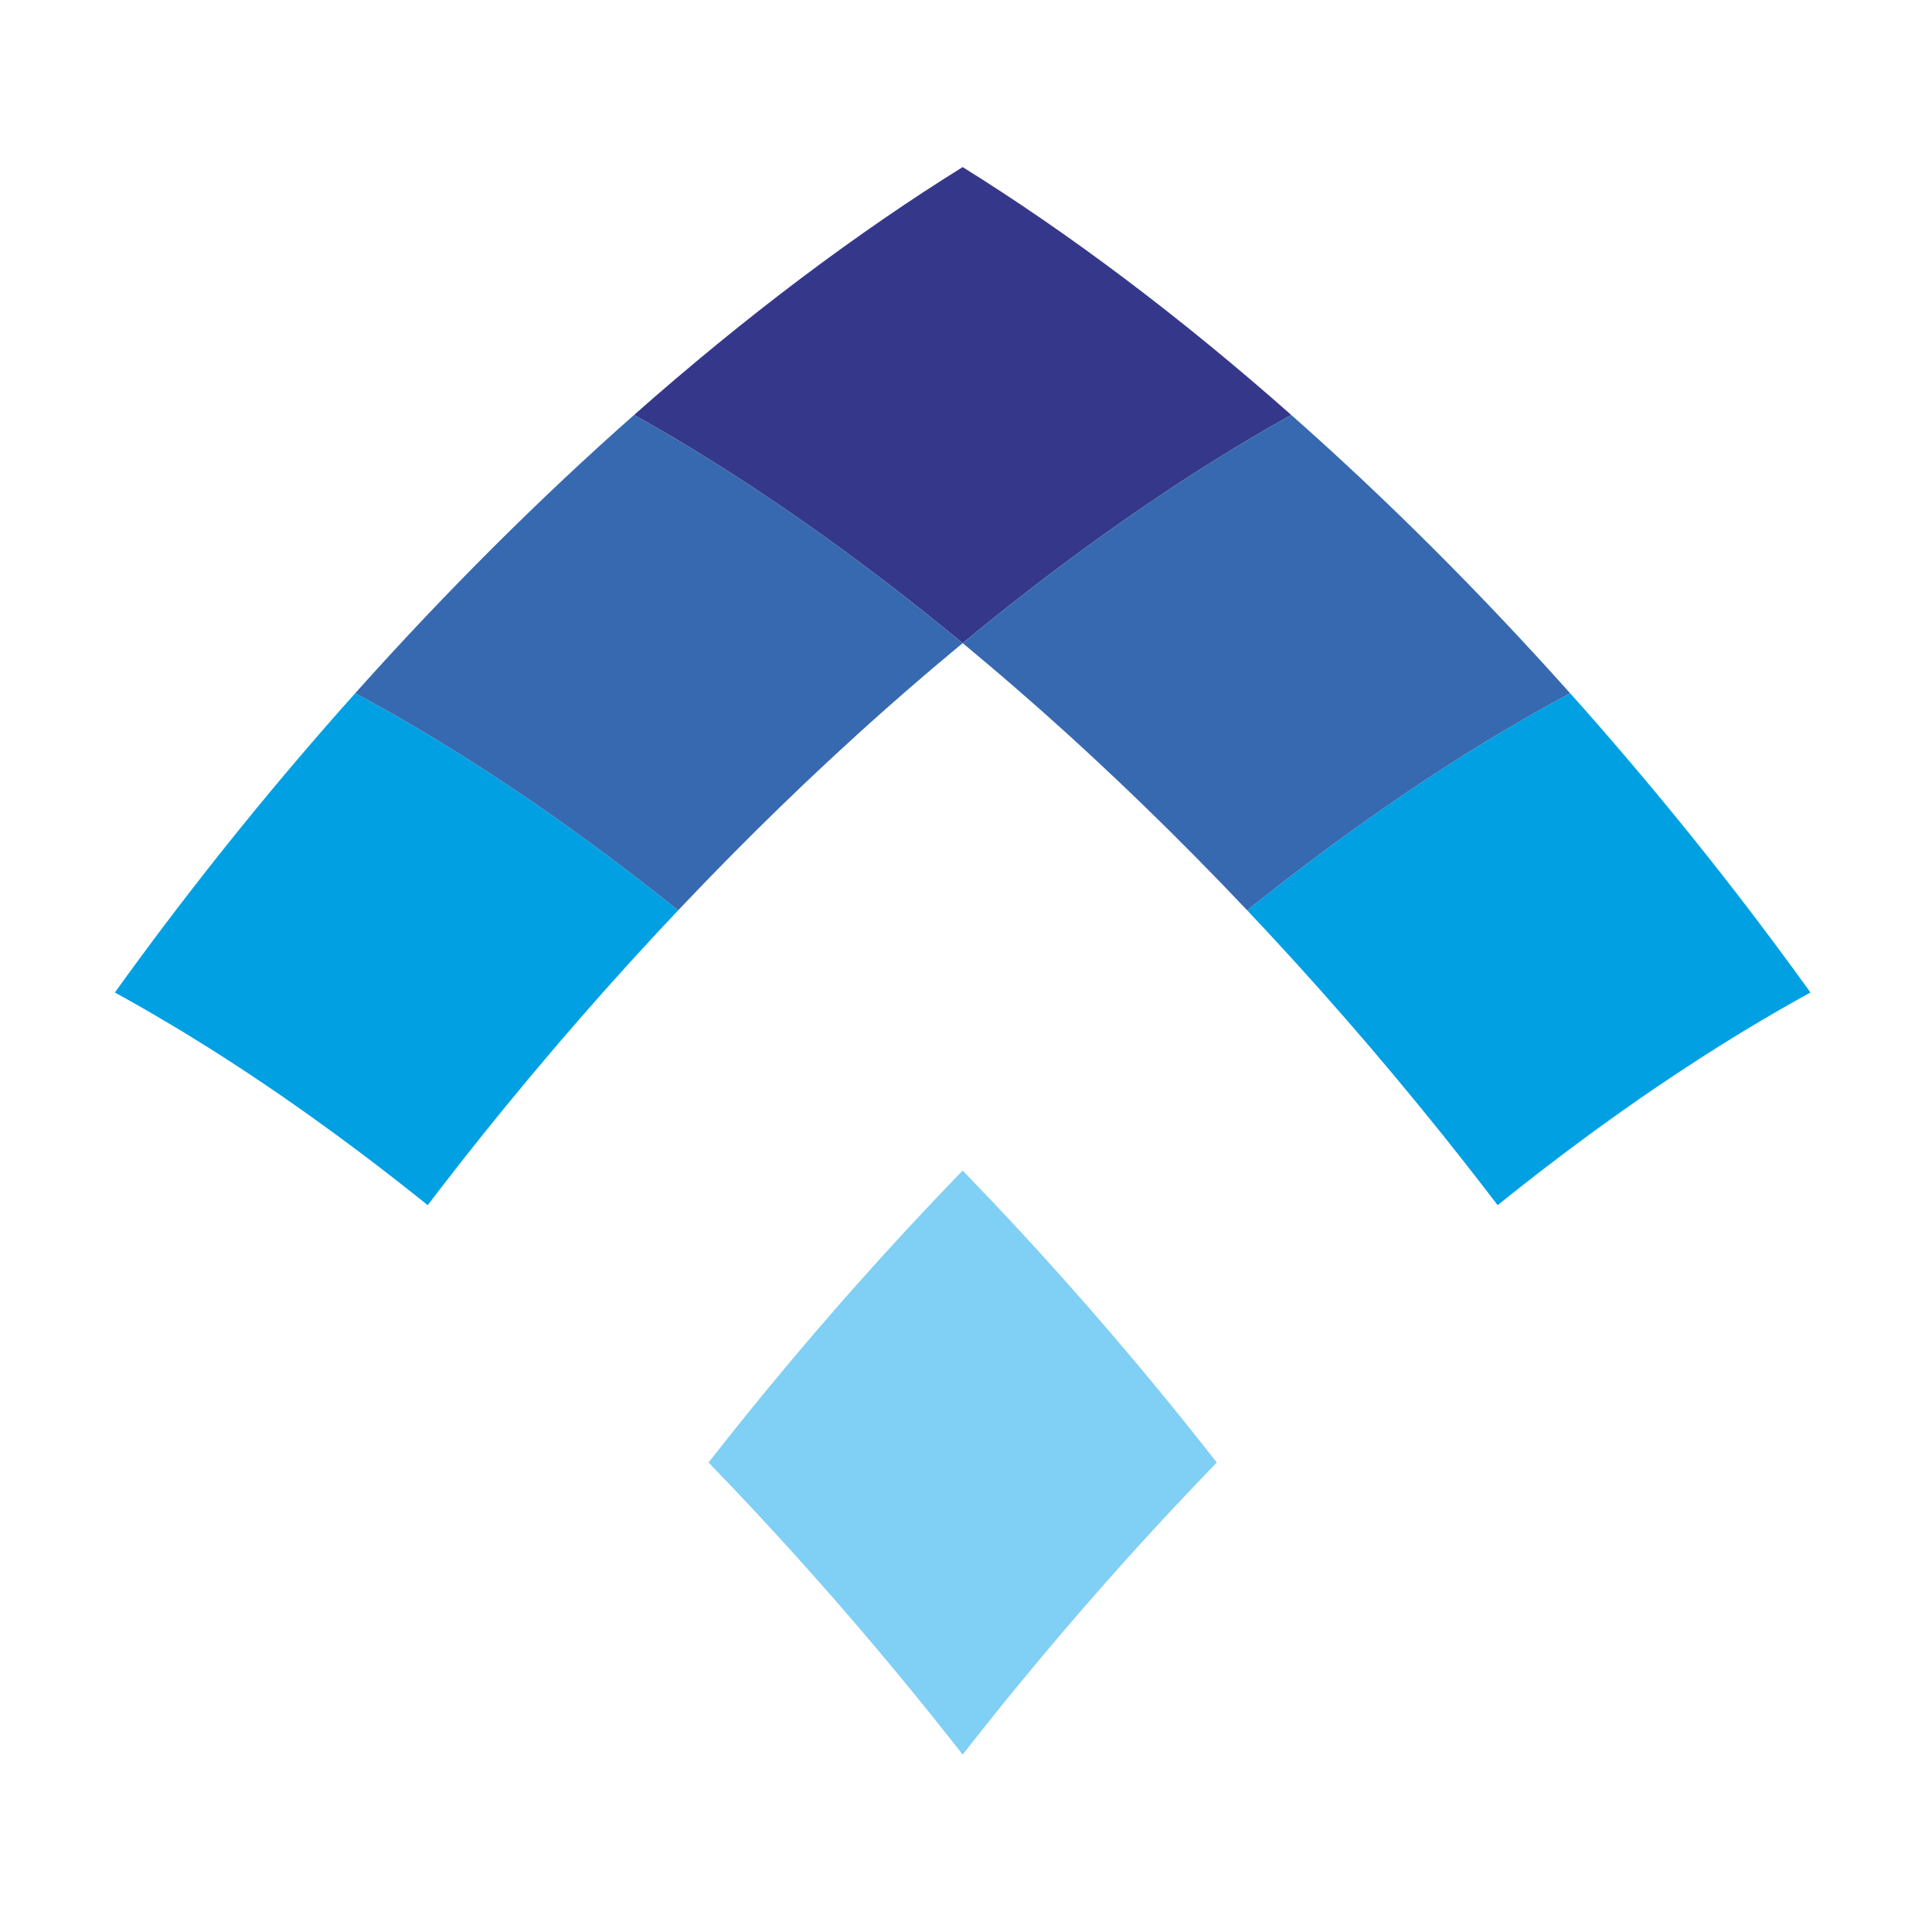 <svg width="185" height="185" viewBox="0 0 185 185" fill="none" xmlns="http://www.w3.org/2000/svg">
<path fill-rule="evenodd" clip-rule="evenodd" d="M61.341 40.086C61.755 40.318 62.171 40.552 62.587 40.793C62.83 40.931 63.074 41.075 63.316 41.217C64.158 41.705 65.001 42.207 65.848 42.717C66.025 42.824 66.201 42.931 66.38 43.036C66.774 43.279 67.173 43.526 67.571 43.773C67.864 43.954 68.157 44.133 68.447 44.318C68.833 44.562 69.224 44.806 69.608 45.053C69.921 45.253 70.231 45.451 70.542 45.654C70.921 45.895 71.298 46.141 71.677 46.388C72.02 46.612 72.366 46.844 72.711 47.074C73.29 47.456 73.87 47.849 74.453 48.243C74.858 48.516 75.263 48.792 75.669 49.072C76.02 49.313 76.37 49.559 76.719 49.804C77.082 50.056 77.443 50.309 77.806 50.566C78.158 50.816 78.508 51.065 78.859 51.315C79.236 51.585 79.613 51.861 79.991 52.134C80.325 52.375 80.658 52.616 80.991 52.861C81.491 53.224 81.988 53.597 82.488 53.971C82.886 54.269 83.285 54.567 83.686 54.87C84.175 55.238 84.663 55.61 85.152 55.986C85.465 56.222 85.777 56.468 86.091 56.713C86.508 57.036 86.923 57.363 87.343 57.689C87.661 57.939 87.976 58.19 88.291 58.439C88.736 58.79 89.18 59.146 89.621 59.505C89.906 59.73 90.186 59.956 90.469 60.185C91.04 60.647 91.613 61.118 92.18 61.586C92.748 61.119 93.313 60.656 93.878 60.199C94.176 59.954 94.476 59.715 94.776 59.475C95.203 59.129 95.624 58.791 96.051 58.455C96.382 58.192 96.71 57.933 97.04 57.672C97.442 57.359 97.84 57.047 98.242 56.736C98.568 56.482 98.897 56.225 99.225 55.974C99.68 55.622 100.134 55.283 100.585 54.937C101.055 54.583 101.521 54.233 101.985 53.887C102.443 53.546 102.899 53.206 103.354 52.874C103.705 52.615 104.052 52.363 104.4 52.11C104.762 51.849 105.122 51.589 105.484 51.332C105.847 51.068 106.211 50.812 106.574 50.554C106.92 50.308 107.265 50.067 107.611 49.827C107.975 49.57 108.34 49.317 108.703 49.066C109.064 48.815 109.425 48.57 109.791 48.323C110.437 47.884 111.08 47.453 111.721 47.026C112.04 46.813 112.355 46.604 112.67 46.395C113.064 46.14 113.455 45.888 113.843 45.632C114.142 45.444 114.437 45.254 114.732 45.066C115.134 44.81 115.531 44.557 115.928 44.308C116.206 44.132 116.481 43.965 116.756 43.794C117.169 43.537 117.581 43.281 117.992 43.031C118.101 42.964 118.207 42.903 118.312 42.836C119.241 42.273 120.165 41.727 121.086 41.194C121.312 41.061 121.537 40.93 121.761 40.8C122.189 40.552 122.612 40.313 123.04 40.075C123.241 39.961 123.443 39.846 123.648 39.736C112.971 30.295 102.349 22.324 92.18 16C82.011 22.324 71.391 30.295 60.713 39.736C60.922 39.847 61.132 39.967 61.341 40.086Z" fill="#35388A"/>
<path fill-rule="evenodd" clip-rule="evenodd" d="M149.404 66.893C148.97 67.13 148.53 67.371 148.094 67.615C147.87 67.739 147.642 67.864 147.418 67.99C146.987 68.235 146.553 68.481 146.121 68.727C145.904 68.851 145.69 68.98 145.475 69.105C144.511 69.663 143.542 70.237 142.571 70.827C142.502 70.869 142.432 70.91 142.361 70.952C141.945 71.204 141.526 71.467 141.106 71.725C140.838 71.893 140.566 72.059 140.297 72.23C139.893 72.48 139.494 72.734 139.091 72.992C138.8 73.177 138.51 73.366 138.215 73.554C137.822 73.81 137.425 74.064 137.032 74.326C136.723 74.524 136.416 74.731 136.108 74.934C135.447 75.376 134.78 75.824 134.112 76.277C133.766 76.512 133.418 76.748 133.072 76.986C132.704 77.24 132.332 77.499 131.964 77.757C131.623 77.996 131.283 78.233 130.94 78.476C130.574 78.733 130.208 78.996 129.845 79.257C129.487 79.512 129.131 79.771 128.773 80.029C128.421 80.285 128.071 80.54 127.717 80.801C127.263 81.133 126.809 81.47 126.353 81.81C125.888 82.158 125.421 82.507 124.954 82.861C124.498 83.203 124.046 83.55 123.59 83.898C123.26 84.15 122.932 84.406 122.605 84.659C122.204 84.971 121.805 85.282 121.406 85.597C121.073 85.857 120.742 86.12 120.412 86.381C120.084 86.641 119.753 86.906 119.426 87.172C120.1 87.882 120.77 88.599 121.444 89.323C121.653 89.55 121.864 89.778 122.072 90.005C122.595 90.571 123.123 91.143 123.644 91.715C123.895 91.989 124.142 92.265 124.391 92.536C124.901 93.1 125.413 93.671 125.925 94.242C126.147 94.492 126.37 94.738 126.592 94.989C127.317 95.804 128.038 96.62 128.757 97.447C129.477 98.271 130.19 99.097 130.9 99.925C131.12 100.181 131.338 100.439 131.558 100.699C132.053 101.279 132.547 101.862 133.037 102.446C133.28 102.733 133.519 103.023 133.759 103.311C134.256 103.905 134.75 104.503 135.242 105.1C135.444 105.344 135.649 105.59 135.848 105.835C136.529 106.663 137.203 107.495 137.871 108.328C137.968 108.448 138.064 108.568 138.159 108.685C138.735 109.405 139.302 110.123 139.87 110.841C140.093 111.12 140.309 111.401 140.529 111.681C140.978 112.253 141.425 112.826 141.866 113.4C142.097 113.695 142.325 113.992 142.553 114.289C142.838 114.658 143.123 115.029 143.406 115.401C143.422 115.387 143.435 115.376 143.453 115.363C143.903 115.002 144.354 114.643 144.803 114.284C145.114 114.036 145.427 113.792 145.739 113.546C146.165 113.21 146.588 112.881 147.014 112.55C147.32 112.312 147.625 112.076 147.93 111.841C148.437 111.452 148.942 111.065 149.45 110.685C149.813 110.41 150.176 110.136 150.539 109.865C151.064 109.475 151.586 109.087 152.106 108.704C152.432 108.467 152.752 108.232 153.078 107.998C153.467 107.713 153.856 107.435 154.242 107.158C154.587 106.912 154.93 106.667 155.271 106.426C155.647 106.16 156.018 105.901 156.389 105.639C156.731 105.401 157.069 105.161 157.411 104.925C157.845 104.629 158.276 104.337 158.708 104.043C159.251 103.675 159.793 103.311 160.333 102.952C160.696 102.71 161.06 102.468 161.423 102.232C161.792 101.988 162.16 101.752 162.528 101.514C162.851 101.304 163.174 101.098 163.495 100.894C163.873 100.65 164.25 100.411 164.628 100.175C164.936 99.983 165.239 99.794 165.547 99.605C165.93 99.363 166.316 99.126 166.7 98.892C166.939 98.747 167.176 98.605 167.416 98.461C168.189 97.997 168.958 97.539 169.725 97.095C169.99 96.939 170.252 96.786 170.515 96.634C170.921 96.402 171.325 96.176 171.729 95.948C171.987 95.8 172.246 95.654 172.506 95.511C172.789 95.351 173.077 95.191 173.361 95.037C167.201 86.463 160.439 77.908 153.124 69.523C152.203 68.463 151.276 67.42 150.351 66.383C150.219 66.453 150.09 66.522 149.959 66.592C149.772 66.691 149.588 66.791 149.404 66.893Z" fill="#00A0E3"/>
<path fill-rule="evenodd" clip-rule="evenodd" d="M92.561 61.899C92.764 62.067 92.968 62.241 93.172 62.411C93.701 62.851 94.23 63.295 94.757 63.742C95.042 63.984 95.324 64.224 95.607 64.466C96.072 64.859 96.531 65.257 96.995 65.657C97.278 65.903 97.563 66.149 97.846 66.399C98.355 66.839 98.863 67.283 99.369 67.735C99.597 67.935 99.822 68.132 100.051 68.336C100.768 68.975 101.487 69.618 102.204 70.272C102.401 70.449 102.6 70.632 102.797 70.813C103.337 71.305 103.876 71.803 104.417 72.303C104.685 72.551 104.946 72.798 105.214 73.045C105.704 73.499 106.194 73.958 106.68 74.423C106.943 74.668 107.203 74.914 107.463 75.165C108.034 75.704 108.601 76.252 109.171 76.799C109.334 76.96 109.501 77.12 109.668 77.282C110.397 77.989 111.124 78.703 111.856 79.424C112.053 79.622 112.251 79.82 112.451 80.019C112.991 80.557 113.531 81.097 114.074 81.644C114.325 81.896 114.576 82.152 114.826 82.408C115.336 82.924 115.845 83.445 116.353 83.968C116.59 84.214 116.827 84.456 117.065 84.701C117.7 85.359 118.339 86.025 118.974 86.697C119.071 86.798 119.166 86.894 119.26 86.995C119.315 87.053 119.371 87.11 119.426 87.171C119.754 86.905 120.085 86.642 120.413 86.38C120.744 86.12 121.073 85.857 121.407 85.597C121.806 85.28 122.204 84.971 122.606 84.659C122.934 84.406 123.261 84.151 123.59 83.898C124.046 83.549 124.499 83.205 124.955 82.861C125.422 82.507 125.889 82.158 126.354 81.81C126.81 81.47 127.264 81.133 127.718 80.8C128.072 80.539 128.422 80.285 128.774 80.029C129.132 79.77 129.487 79.514 129.845 79.257C130.209 78.994 130.574 78.733 130.941 78.476C131.284 78.232 131.624 77.997 131.965 77.757C132.334 77.499 132.705 77.239 133.073 76.986C133.419 76.746 133.766 76.512 134.112 76.277C134.781 75.822 135.448 75.376 136.108 74.934C136.417 74.73 136.724 74.524 137.033 74.326C137.426 74.063 137.821 73.81 138.216 73.554C138.512 73.366 138.801 73.179 139.092 72.992C139.495 72.732 139.894 72.48 140.297 72.23C140.568 72.057 140.837 71.892 141.107 71.725C141.527 71.465 141.946 71.204 142.362 70.951C142.433 70.909 142.503 70.869 142.571 70.827C143.546 70.236 144.512 69.664 145.476 69.105C145.691 68.979 145.905 68.852 146.122 68.727C146.553 68.48 146.987 68.235 147.419 67.99C147.644 67.863 147.871 67.741 148.095 67.615C148.532 67.37 148.97 67.131 149.405 66.893C149.589 66.79 149.773 66.69 149.96 66.592C150.092 66.521 150.22 66.45 150.348 66.383C141.562 56.549 132.584 47.632 123.648 39.736C123.447 39.846 123.241 39.959 123.04 40.075C122.614 40.312 122.189 40.552 121.762 40.8C121.538 40.929 121.311 41.06 121.086 41.193C120.166 41.727 119.242 42.273 118.313 42.836C118.208 42.902 118.102 42.966 117.993 43.031C117.582 43.281 117.17 43.538 116.756 43.794C116.482 43.964 116.206 44.133 115.928 44.307C115.533 44.557 115.133 44.81 114.733 45.066C114.437 45.253 114.142 45.444 113.844 45.632C113.456 45.888 113.064 46.141 112.671 46.395C112.355 46.604 112.04 46.814 111.722 47.026C111.081 47.452 110.438 47.885 109.792 48.323C109.426 48.569 109.065 48.815 108.704 49.066C108.34 49.317 107.975 49.572 107.612 49.827C107.266 50.067 106.92 50.309 106.574 50.554C106.211 50.81 105.847 51.069 105.485 51.332C105.124 51.589 104.763 51.849 104.401 52.11C104.054 52.362 103.705 52.616 103.354 52.874C102.901 53.204 102.444 53.546 101.986 53.887C101.522 54.233 101.055 54.583 100.586 54.937C100.135 55.282 99.68 55.624 99.226 55.974C98.897 56.222 98.568 56.482 98.242 56.735C97.842 57.047 97.442 57.359 97.041 57.672C96.71 57.932 96.382 58.192 96.051 58.455C95.625 58.79 95.203 59.132 94.777 59.475C94.477 59.714 94.176 59.954 93.879 60.199C93.314 60.654 92.749 61.122 92.183 61.589C92.306 61.693 92.435 61.794 92.561 61.899Z" fill="#3769B0"/>
<path fill-rule="evenodd" clip-rule="evenodd" d="M12.633 95.948C13.036 96.174 13.438 96.403 13.843 96.634C14.11 96.786 14.374 96.942 14.639 97.095C15.399 97.539 16.16 97.988 16.925 98.448C17.171 98.598 17.415 98.744 17.662 98.892C18.043 99.126 18.427 99.365 18.809 99.605C19.118 99.794 19.426 99.983 19.734 100.175C20.11 100.41 20.488 100.651 20.865 100.891C21.185 101.098 21.51 101.305 21.835 101.514C22.202 101.752 22.567 101.99 22.936 102.23C23.299 102.468 23.666 102.71 24.029 102.952C24.571 103.312 25.111 103.677 25.654 104.043C26.086 104.337 26.517 104.629 26.948 104.925C27.289 105.161 27.629 105.401 27.97 105.639C28.341 105.9 28.717 106.16 29.088 106.426C29.432 106.667 29.774 106.912 30.118 107.158C30.506 107.435 30.895 107.714 31.281 107.998C31.607 108.232 31.929 108.467 32.252 108.704C32.778 109.087 33.302 109.479 33.827 109.872C34.189 110.136 34.544 110.406 34.905 110.68C35.412 111.063 35.922 111.449 36.429 111.841C36.735 112.075 37.039 112.312 37.344 112.55C37.771 112.881 38.197 113.211 38.622 113.546C38.932 113.792 39.245 114.036 39.556 114.284C40.006 114.642 40.456 115.003 40.908 115.363C40.923 115.375 40.938 115.388 40.954 115.401C41.233 115.033 41.518 114.665 41.801 114.295C42.031 113.995 42.263 113.694 42.497 113.395C42.937 112.82 43.378 112.257 43.825 111.687C44.048 111.404 44.267 111.122 44.491 110.838C45.052 110.128 45.617 109.419 46.184 108.707C46.287 108.581 46.389 108.451 46.49 108.325C47.159 107.491 47.832 106.664 48.511 105.835C48.714 105.59 48.917 105.343 49.122 105.096C49.611 104.499 50.103 103.906 50.598 103.313C50.84 103.023 51.08 102.733 51.325 102.446C51.815 101.862 52.306 101.283 52.8 100.703C53.018 100.44 53.239 100.182 53.462 99.925C54.169 99.096 54.883 98.269 55.602 97.447C56.322 96.621 57.044 95.804 57.766 94.991C57.992 94.738 58.216 94.487 58.441 94.234C58.948 93.666 59.455 93.105 59.962 92.543C60.215 92.265 60.469 91.989 60.722 91.71C61.24 91.141 61.756 90.577 62.276 90.018C62.491 89.785 62.706 89.55 62.92 89.318C63.592 88.597 64.265 87.882 64.935 87.172C64.601 86.904 64.268 86.636 63.936 86.372C63.615 86.114 63.291 85.862 62.971 85.61C62.557 85.282 62.147 84.965 61.736 84.645C61.419 84.397 61.099 84.151 60.781 83.907C60.304 83.537 59.827 83.177 59.352 82.818C58.928 82.498 58.504 82.18 58.08 81.862C57.598 81.504 57.116 81.145 56.637 80.792C56.291 80.539 55.95 80.293 55.61 80.045C55.241 79.778 54.873 79.514 54.503 79.248C54.147 78.992 53.79 78.738 53.432 78.487C53.079 78.232 52.726 77.989 52.372 77.741C52.014 77.488 51.653 77.239 51.297 76.992C50.92 76.731 50.546 76.478 50.169 76.222C49.544 75.798 48.92 75.376 48.296 74.963C47.972 74.747 47.646 74.531 47.321 74.321C46.932 74.063 46.545 73.815 46.159 73.566C45.859 73.369 45.559 73.175 45.255 72.984C44.861 72.732 44.466 72.482 44.072 72.235C43.793 72.057 43.513 71.886 43.232 71.713C42.824 71.46 42.415 71.204 42.006 70.958C41.89 70.884 41.776 70.82 41.662 70.749C40.741 70.19 39.826 69.649 38.914 69.121C38.688 68.986 38.46 68.853 38.233 68.726C37.808 68.48 37.38 68.239 36.956 67.997C36.725 67.865 36.49 67.735 36.257 67.606C35.827 67.367 35.395 67.131 34.962 66.895C34.769 66.79 34.574 66.686 34.382 66.581C34.259 66.516 34.135 66.451 34.011 66.383C33.086 67.42 32.16 68.464 31.237 69.523C23.921 77.908 17.16 86.463 11 95.037C11.283 95.19 11.567 95.353 11.853 95.511C12.114 95.654 12.373 95.802 12.633 95.948Z" fill="#00A0E3"/>
<path fill-rule="evenodd" clip-rule="evenodd" d="M116.176 139.616C115.952 139.329 115.729 139.046 115.502 138.758C114.945 138.05 114.384 137.345 113.819 136.64C113.713 136.509 113.612 136.378 113.508 136.247C112.837 135.415 112.164 134.589 111.487 133.762C111.284 133.513 111.075 133.265 110.874 133.017C110.384 132.423 109.892 131.831 109.4 131.238C109.158 130.947 108.913 130.658 108.674 130.371C108.184 129.787 107.689 129.207 107.196 128.624C106.975 128.366 106.756 128.106 106.537 127.849C105.828 127.021 105.112 126.193 104.396 125.369C103.675 124.542 102.952 123.728 102.23 122.917C102.006 122.664 101.782 122.413 101.557 122.164C101.051 121.594 100.54 121.028 100.029 120.464C99.779 120.186 99.528 119.913 99.281 119.637C98.759 119.067 98.236 118.499 97.715 117.935C97.501 117.703 97.29 117.474 97.076 117.245C96.351 116.466 95.625 115.688 94.898 114.921C94.798 114.817 94.698 114.715 94.597 114.608C93.97 113.943 93.339 113.287 92.705 112.63C92.531 112.45 92.357 112.271 92.18 112.089C92.006 112.274 91.827 112.454 91.65 112.635C91.032 113.281 90.408 113.93 89.788 114.583C89.68 114.697 89.571 114.811 89.46 114.926C88.736 115.692 88.011 116.464 87.287 117.244C87.072 117.474 86.856 117.711 86.638 117.945C86.119 118.504 85.602 119.069 85.085 119.637C84.833 119.913 84.58 120.189 84.332 120.465C83.82 121.028 83.313 121.594 82.803 122.164C82.578 122.413 82.354 122.664 82.132 122.917C81.408 123.728 80.685 124.543 79.967 125.369C79.248 126.193 78.536 127.021 77.824 127.849C77.606 128.105 77.388 128.367 77.169 128.621C76.671 129.207 76.176 129.789 75.684 130.376C75.445 130.659 75.207 130.946 74.971 131.227C74.468 131.827 73.972 132.429 73.476 133.031C73.278 133.272 73.078 133.514 72.878 133.757C72.197 134.589 71.521 135.419 70.852 136.254C70.756 136.37 70.666 136.49 70.569 136.606C69.994 137.326 69.421 138.045 68.854 138.768C68.632 139.046 68.416 139.322 68.197 139.6C68.082 139.749 67.967 139.901 67.849 140.047C68.013 140.216 68.176 140.383 68.336 140.552C68.973 141.211 69.608 141.875 70.247 142.543C70.34 142.644 70.435 142.742 70.531 142.847C71.259 143.613 71.988 144.39 72.714 145.17C72.924 145.396 73.136 145.628 73.345 145.857C73.87 146.423 74.396 146.995 74.917 147.565C75.168 147.837 75.412 148.112 75.662 148.384C76.175 148.95 76.684 149.521 77.196 150.091C77.421 150.34 77.643 150.588 77.865 150.84C78.59 151.652 79.311 152.471 80.03 153.295C80.749 154.118 81.461 154.943 82.169 155.77C82.392 156.031 82.614 156.291 82.833 156.554C83.329 157.134 83.82 157.714 84.309 158.298C84.549 158.581 84.792 158.869 85.031 159.16C85.529 159.752 86.023 160.349 86.512 160.948C86.717 161.191 86.919 161.439 87.121 161.684C87.799 162.513 88.473 163.343 89.142 164.175C89.246 164.302 89.344 164.429 89.445 164.555C90.016 165.265 90.58 165.975 91.14 166.687C91.362 166.969 91.587 167.255 91.809 167.538C91.933 167.695 92.056 167.852 92.18 168.015C92.304 167.852 92.43 167.694 92.556 167.535C92.779 167.251 92.997 166.969 93.22 166.687C93.785 165.972 94.35 165.262 94.924 164.548C95.022 164.423 95.12 164.301 95.219 164.176C95.884 163.343 96.563 162.514 97.239 161.684C97.442 161.438 97.646 161.191 97.848 160.948C98.34 160.349 98.835 159.752 99.332 159.16C99.572 158.869 99.811 158.581 100.053 158.298C100.543 157.714 101.033 157.134 101.527 156.554C101.75 156.291 101.969 156.032 102.193 155.77C102.901 154.943 103.614 154.119 104.333 153.295C105.052 152.471 105.774 151.652 106.496 150.84C106.718 150.587 106.943 150.34 107.164 150.091C107.677 149.519 108.186 148.951 108.699 148.384C108.949 148.111 109.196 147.837 109.445 147.565C109.966 146.993 110.49 146.423 111.016 145.857C111.225 145.625 111.437 145.396 111.648 145.17C112.376 144.389 113.102 143.613 113.831 142.847C113.926 142.741 114.021 142.644 114.116 142.543C114.753 141.874 115.388 141.211 116.025 140.552C116.188 140.383 116.35 140.216 116.511 140.047C116.401 139.905 116.289 139.76 116.176 139.616Z" fill="#80CFF4"/>
<path fill-rule="evenodd" clip-rule="evenodd" d="M34.964 66.895C35.395 67.129 35.826 67.368 36.257 67.606C36.49 67.735 36.724 67.867 36.956 67.997C37.381 68.236 37.807 68.481 38.233 68.726C38.461 68.853 38.688 68.987 38.915 69.121C39.827 69.648 40.742 70.19 41.663 70.748C41.777 70.82 41.89 70.885 42.007 70.957C42.415 71.204 42.824 71.46 43.232 71.713C43.513 71.886 43.792 72.059 44.073 72.235C44.466 72.481 44.862 72.734 45.255 72.984C45.559 73.175 45.859 73.37 46.16 73.566C46.547 73.815 46.932 74.064 47.321 74.32C47.646 74.531 47.971 74.748 48.297 74.963C48.92 75.377 49.544 75.798 50.169 76.222C50.546 76.476 50.921 76.732 51.297 76.991C51.654 77.239 52.014 77.488 52.372 77.741C52.726 77.989 53.079 78.233 53.432 78.487C53.791 78.738 54.147 78.992 54.504 79.248C54.874 79.512 55.242 79.777 55.61 80.045C55.95 80.292 56.291 80.54 56.637 80.792C57.116 81.143 57.598 81.504 58.08 81.862C58.505 82.18 58.929 82.498 59.352 82.818C59.827 83.177 60.303 83.537 60.781 83.907C61.099 84.15 61.419 84.399 61.736 84.645C62.149 84.965 62.558 85.284 62.971 85.61C63.292 85.861 63.614 86.114 63.937 86.372C64.271 86.635 64.603 86.901 64.936 87.171C64.99 87.112 65.043 87.058 65.096 87C65.205 86.888 65.313 86.775 65.422 86.661C66.045 86.006 66.665 85.357 67.288 84.712C67.533 84.454 67.78 84.203 68.028 83.949C68.526 83.436 69.02 82.929 69.516 82.425C69.78 82.158 70.039 81.894 70.302 81.63C70.829 81.1 71.355 80.573 71.878 80.049C72.093 79.837 72.305 79.627 72.517 79.413C73.236 78.699 73.961 77.993 74.685 77.289C74.869 77.109 75.051 76.936 75.237 76.76C75.785 76.227 76.334 75.7 76.882 75.174C77.158 74.915 77.428 74.66 77.703 74.399C78.175 73.954 78.648 73.505 79.125 73.064C79.404 72.805 79.681 72.548 79.958 72.29C80.479 71.809 80.998 71.329 81.521 70.856C81.735 70.657 81.952 70.459 82.169 70.26C82.876 69.615 83.587 68.98 84.297 68.349C84.543 68.126 84.793 67.91 85.04 67.69C85.526 67.259 86.01 66.834 86.494 66.413C86.795 66.15 87.094 65.893 87.39 65.637C87.834 65.25 88.281 64.869 88.722 64.491C89.023 64.236 89.32 63.98 89.621 63.728C90.12 63.301 90.623 62.883 91.122 62.467C91.355 62.273 91.582 62.081 91.811 61.89C91.936 61.788 92.059 61.688 92.18 61.589C91.61 61.117 91.04 60.647 90.468 60.184C90.187 59.956 89.906 59.731 89.621 59.504C89.18 59.145 88.735 58.791 88.291 58.439C87.976 58.19 87.659 57.94 87.342 57.689C86.923 57.361 86.507 57.036 86.09 56.712C85.778 56.468 85.465 56.225 85.151 55.986C84.663 55.609 84.175 55.24 83.686 54.87C83.284 54.567 82.886 54.269 82.487 53.971C81.988 53.597 81.491 53.227 80.99 52.861C80.658 52.615 80.325 52.376 79.991 52.134C79.613 51.86 79.235 51.586 78.859 51.315C78.508 51.065 78.157 50.816 77.806 50.566C77.443 50.308 77.082 50.056 76.719 49.804C76.37 49.558 76.019 49.314 75.669 49.072C75.263 48.791 74.856 48.516 74.453 48.243C73.87 47.848 73.289 47.457 72.711 47.074C72.366 46.842 72.02 46.613 71.677 46.388C71.298 46.14 70.92 45.895 70.542 45.654C70.231 45.451 69.921 45.252 69.608 45.053C69.225 44.804 68.832 44.562 68.446 44.318C68.157 44.132 67.864 43.956 67.571 43.773C67.173 43.526 66.774 43.278 66.379 43.035C66.201 42.93 66.025 42.824 65.848 42.716C65 42.207 64.156 41.707 63.316 41.217C63.075 41.073 62.83 40.932 62.587 40.793C62.172 40.552 61.754 40.318 61.341 40.086C61.132 39.967 60.922 39.851 60.712 39.736C51.776 47.632 42.801 56.549 34.012 66.383C34.136 66.448 34.259 66.517 34.383 66.581C34.574 66.684 34.769 66.79 34.964 66.895Z" fill="#3769B0"/>
</svg>
